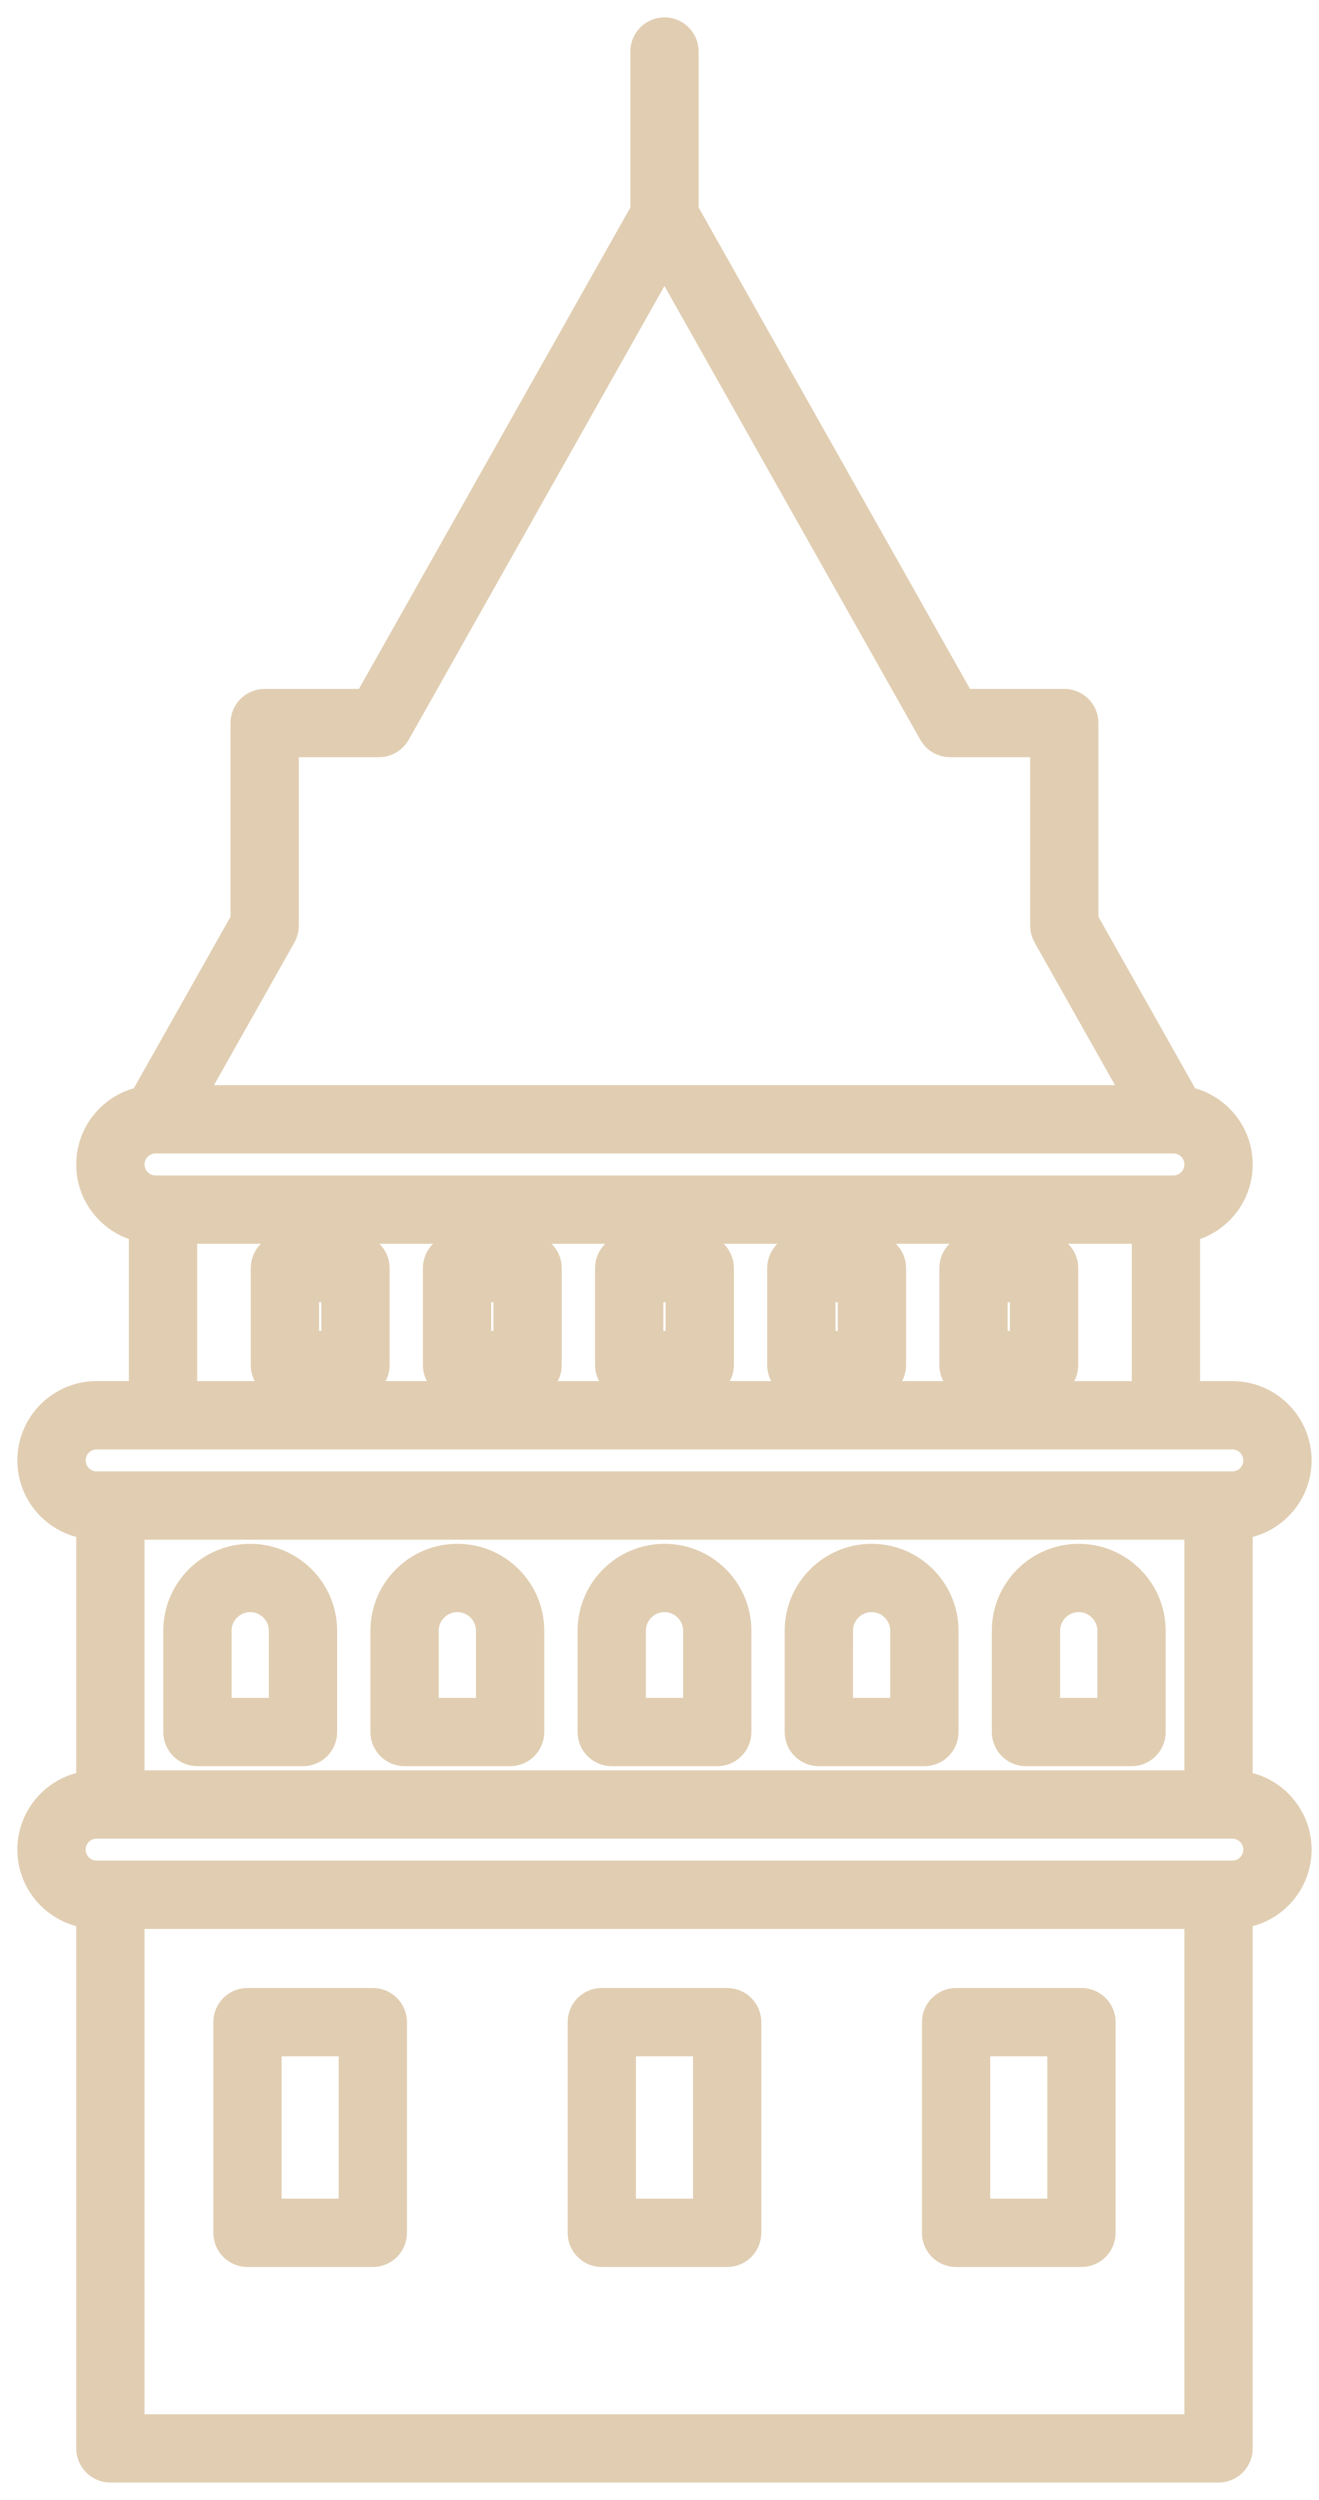 <svg width="38" height="72" viewBox="0 0 38 72" fill="none" xmlns="http://www.w3.org/2000/svg">
<path d="M35.59 51.491V43.841C36.534 43.794 37.287 43.015 37.287 42.061C37.287 41.077 36.487 40.277 35.503 40.277H34.074V35.3C34.931 35.17 35.59 34.431 35.59 33.538C35.59 32.656 34.946 31.923 34.104 31.781L31.146 26.535V20.825C31.146 20.558 30.929 20.341 30.662 20.341H27.654L19.628 6.108V1.484C19.628 1.217 19.411 1 19.144 1C18.876 1 18.66 1.217 18.66 1.484V6.107L10.633 20.341H7.625C7.358 20.341 7.141 20.558 7.141 20.825V26.534L4.183 31.78C3.341 31.923 2.696 32.655 2.696 33.538C2.696 34.43 3.356 35.17 4.213 35.299V40.276H2.784C1.8 40.276 1 41.077 1 42.06C1 43.015 1.753 43.794 2.696 43.84V51.49C1.753 51.537 1 52.316 1 53.27C1 54.224 1.753 55.004 2.696 55.05V70.516C2.696 70.783 2.913 71 3.18 71H35.106C35.374 71 35.59 70.783 35.59 70.516V55.05C36.534 55.004 37.287 54.225 37.287 53.27C37.287 52.316 36.534 51.537 35.59 51.491ZM8.047 26.899C8.088 26.826 8.109 26.744 8.109 26.661V21.309H10.916C11.091 21.309 11.252 21.215 11.338 21.063L19.143 7.22L26.95 21.063C27.035 21.215 27.197 21.309 27.371 21.309H30.178V26.661C30.178 26.744 30.2 26.826 30.241 26.899L32.978 31.754H5.309L8.047 26.899ZM3.664 33.538C3.664 33.087 4.031 32.721 4.481 32.721H33.807C34.256 32.721 34.622 33.087 34.622 33.538C34.622 33.988 34.256 34.354 33.807 34.354H33.59H4.697H4.481C4.031 34.354 3.664 33.988 3.664 33.538ZM33.106 35.322V40.277H5.181V35.322H33.106ZM1.968 42.061C1.968 41.611 2.334 41.245 2.784 41.245H4.697H33.59H35.503C35.953 41.245 36.319 41.611 36.319 42.061C36.319 42.511 35.953 42.877 35.503 42.877H35.106H3.18H2.784C2.334 42.877 1.968 42.511 1.968 42.061ZM34.622 43.845V51.487H3.664V43.845H34.622ZM34.622 70.033H3.664V55.055H34.622V70.033ZM35.503 54.087H35.106H3.18H2.784C2.334 54.087 1.968 53.721 1.968 53.27C1.968 52.821 2.334 52.455 2.784 52.455H3.18H35.106H35.503C35.953 52.455 36.319 52.821 36.319 53.27C36.319 53.721 35.953 54.087 35.503 54.087Z" fill="#E1CEB2" stroke="#E1CEB2"/>
<path d="M7.129 64.792H10.741C11.008 64.792 11.225 64.575 11.225 64.308V58.24C11.225 57.973 11.008 57.756 10.741 57.756H7.129C6.862 57.756 6.646 57.973 6.646 58.24V64.308C6.646 64.575 6.862 64.792 7.129 64.792ZM7.613 58.724H10.257V63.823H7.613V58.724Z" fill="#E1CEB2" stroke="#E1CEB2"/>
<path d="M17.337 64.792H20.949C21.216 64.792 21.433 64.575 21.433 64.308V58.24C21.433 57.973 21.216 57.756 20.949 57.756H17.337C17.07 57.756 16.854 57.973 16.854 58.24V64.308C16.854 64.575 17.07 64.792 17.337 64.792ZM17.822 58.724H20.465V63.823H17.822V58.724Z" fill="#E1CEB2" stroke="#E1CEB2"/>
<path d="M27.545 64.792H31.157C31.424 64.792 31.641 64.575 31.641 64.308V58.24C31.641 57.973 31.424 57.756 31.157 57.756H27.545C27.278 57.756 27.061 57.973 27.061 58.24V64.308C27.061 64.575 27.278 64.792 27.545 64.792ZM28.029 58.724H30.673V63.823H28.029V58.724Z" fill="#E1CEB2" stroke="#E1CEB2"/>
<path d="M5.688 50.368H8.729C8.996 50.368 9.213 50.152 9.213 49.884V46.967C9.213 45.862 8.314 44.963 7.208 44.963C6.103 44.963 5.204 45.862 5.204 46.967V49.884C5.204 50.152 5.421 50.368 5.688 50.368ZM6.172 46.967C6.172 46.396 6.637 45.931 7.209 45.931C7.78 45.931 8.245 46.396 8.245 46.967V49.4H6.172V46.967Z" fill="#E1CEB2" stroke="#E1CEB2"/>
<path d="M11.656 50.368H14.697C14.964 50.368 15.18 50.152 15.18 49.884V46.967C15.18 45.862 14.281 44.963 13.176 44.963C12.071 44.963 11.172 45.862 11.172 46.967V49.884C11.172 50.152 11.389 50.368 11.656 50.368ZM12.14 46.967C12.14 46.396 12.605 45.931 13.176 45.931C13.748 45.931 14.213 46.396 14.213 46.967V49.4H12.14V46.967Z" fill="#E1CEB2" stroke="#E1CEB2"/>
<path d="M17.624 50.368H20.664C20.932 50.368 21.148 50.152 21.148 49.884V46.967C21.148 45.862 20.249 44.963 19.144 44.963C18.039 44.963 17.14 45.862 17.14 46.967V49.884C17.14 50.152 17.356 50.368 17.624 50.368ZM18.108 46.967C18.108 46.396 18.573 45.931 19.144 45.931C19.716 45.931 20.18 46.396 20.18 46.967V49.4H18.108V46.967Z" fill="#E1CEB2" stroke="#E1CEB2"/>
<path d="M23.591 50.368H26.631C26.899 50.368 27.115 50.152 27.115 49.884V46.967C27.115 45.862 26.216 44.963 25.111 44.963C24.006 44.963 23.106 45.862 23.106 46.967V49.884C23.106 50.152 23.323 50.368 23.591 50.368ZM24.075 46.967C24.075 46.396 24.539 45.931 25.111 45.931C25.682 45.931 26.147 46.396 26.147 46.967V49.4H24.074V46.967H24.075Z" fill="#E1CEB2" stroke="#E1CEB2"/>
<path d="M29.558 50.368H32.599C32.867 50.368 33.083 50.152 33.083 49.884V46.967C33.083 45.862 32.184 44.963 31.078 44.963C29.974 44.963 29.074 45.862 29.074 46.967V49.884C29.074 50.152 29.291 50.368 29.558 50.368ZM30.042 46.967C30.042 46.396 30.507 45.931 31.078 45.931C31.65 45.931 32.114 46.396 32.114 46.967V49.4H30.042V46.967H30.042Z" fill="#E1CEB2" stroke="#E1CEB2"/>
<path d="M8.208 39.8H10.241C10.508 39.8 10.725 39.583 10.725 39.316V36.523C10.725 36.256 10.508 36.039 10.241 36.039H8.208C7.94 36.039 7.724 36.256 7.724 36.523V39.316C7.723 39.583 7.94 39.8 8.208 39.8ZM8.692 37.007H9.757V38.832H8.692V37.007Z" fill="#E1CEB2" stroke="#E1CEB2"/>
<path d="M13.167 39.8H15.2C15.467 39.8 15.684 39.583 15.684 39.316V36.523C15.684 36.256 15.467 36.039 15.2 36.039H13.167C12.899 36.039 12.683 36.256 12.683 36.523V39.316C12.683 39.583 12.899 39.8 13.167 39.8ZM13.651 37.007H14.716V38.832H13.651V37.007Z" fill="#E1CEB2" stroke="#E1CEB2"/>
<path d="M18.127 39.8H20.16C20.427 39.8 20.643 39.583 20.643 39.316V36.523C20.643 36.256 20.427 36.039 20.16 36.039H18.127C17.859 36.039 17.643 36.256 17.643 36.523V39.316C17.643 39.583 17.859 39.8 18.127 39.8ZM18.611 37.007H19.676V38.832H18.611V37.007Z" fill="#E1CEB2" stroke="#E1CEB2"/>
<path d="M23.087 39.8H25.119C25.387 39.8 25.604 39.583 25.604 39.316V36.523C25.604 36.256 25.387 36.039 25.119 36.039H23.087C22.819 36.039 22.602 36.256 22.602 36.523V39.316C22.602 39.583 22.819 39.8 23.087 39.8ZM23.571 37.007H24.636V38.832H23.571V37.007Z" fill="#E1CEB2" stroke="#E1CEB2"/>
<path d="M28.047 39.8H30.079C30.347 39.8 30.564 39.583 30.564 39.316V36.523C30.564 36.256 30.347 36.039 30.079 36.039H28.047C27.779 36.039 27.562 36.256 27.562 36.523V39.316C27.563 39.583 27.779 39.8 28.047 39.8ZM28.53 37.007H29.595V38.832H28.53V37.007Z" fill="#E1CEB2" stroke="#E1CEB2"/>
</svg>
